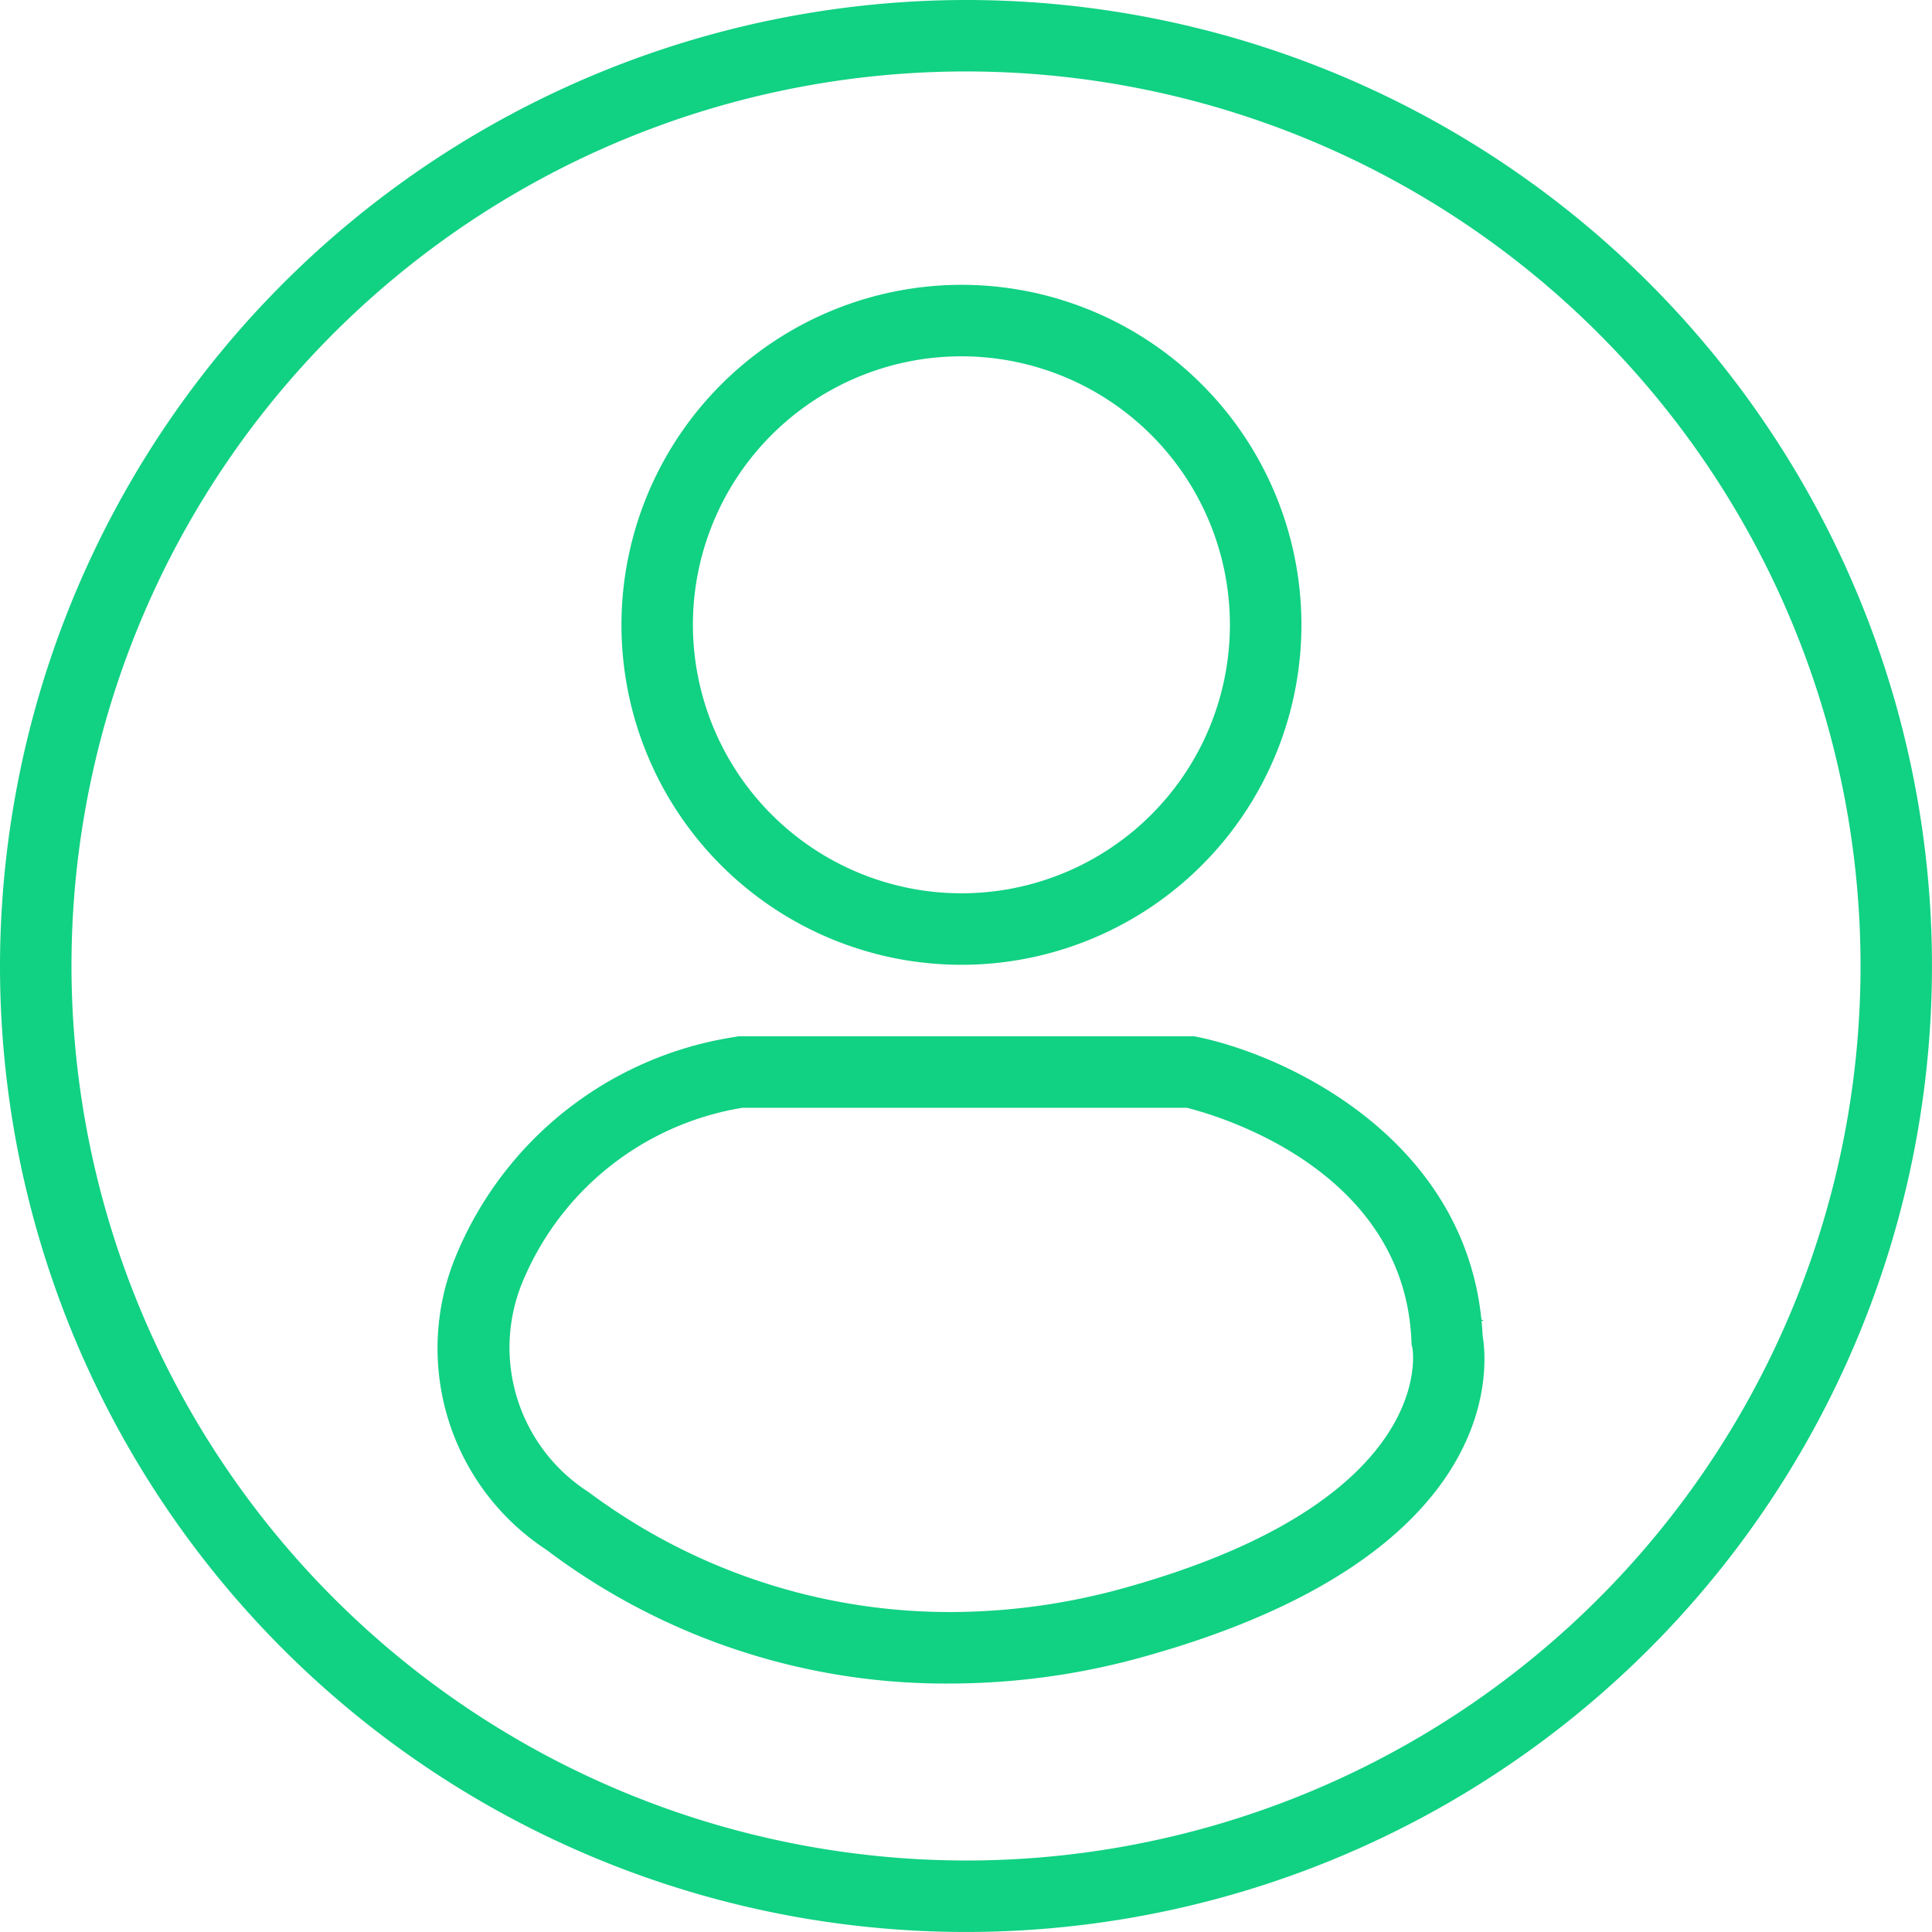 <svg xmlns="http://www.w3.org/2000/svg" width="67.919" height="67.919" viewBox="0 0 67.919 67.919">
  <g id="Icon_Entusiasta" transform="translate(0 0)">
    <g id="Icon_Entusiasta-2" data-name="Icon_Entusiasta" transform="translate(-114.55 -214.65)">
      <path id="Ellipse_38" data-name="Ellipse 38" d="M27.459-6.5A33.959,33.959,0,1,1-6.5,27.459,34,34,0,0,1,27.459-6.5Zm0,65.406A31.447,31.447,0,1,0-3.987,27.459,31.482,31.482,0,0,0,27.459,58.906Z" transform="translate(121.05 221.15)" fill="#11d183"/>
      <path id="Ellipse_39" data-name="Ellipse 39" d="M5.452-6.5A11.952,11.952,0,1,1-6.5,5.452,11.965,11.965,0,0,1,5.452-6.5Zm0,21.391A9.439,9.439,0,1,0-3.988,5.452,9.45,9.45,0,0,0,5.452,14.891Z" transform="translate(142.897 231.163)" fill="#11d183"/>
      <path id="Path_74" data-name="Path 74" d="M373.823,454.767H371.31l2.513-.037Z" transform="translate(-207.136 -193.68)" fill="#11d183"/>
      <path id="Path_75" data-name="Path 75" d="M204.629,403.15H220.68l.127.027c3.324.694,9.67,3.779,10,10.491.188,1.1.755,7.744-11.853,11.276a25.365,25.365,0,0,1-6.838.959,23.271,23.271,0,0,1-14.219-4.7,8.468,8.468,0,0,1-3.222-10.235,12.681,12.681,0,0,1,9.878-7.8Zm15.777,2.513h-15.62a10.136,10.136,0,0,0-7.765,6.208,6.034,6.034,0,0,0,2.363,7.306,21.227,21.227,0,0,0,12.736,4.213,22.851,22.851,0,0,0,6.16-.866c11-3.082,10.071-8.367,10.058-8.419l-.028-.118-.005-.122C228.054,407.766,221.364,405.9,220.407,405.663Z" transform="translate(-64.136 -152.069)" fill="#11d183"/>
    </g>
  </g>
</svg>
